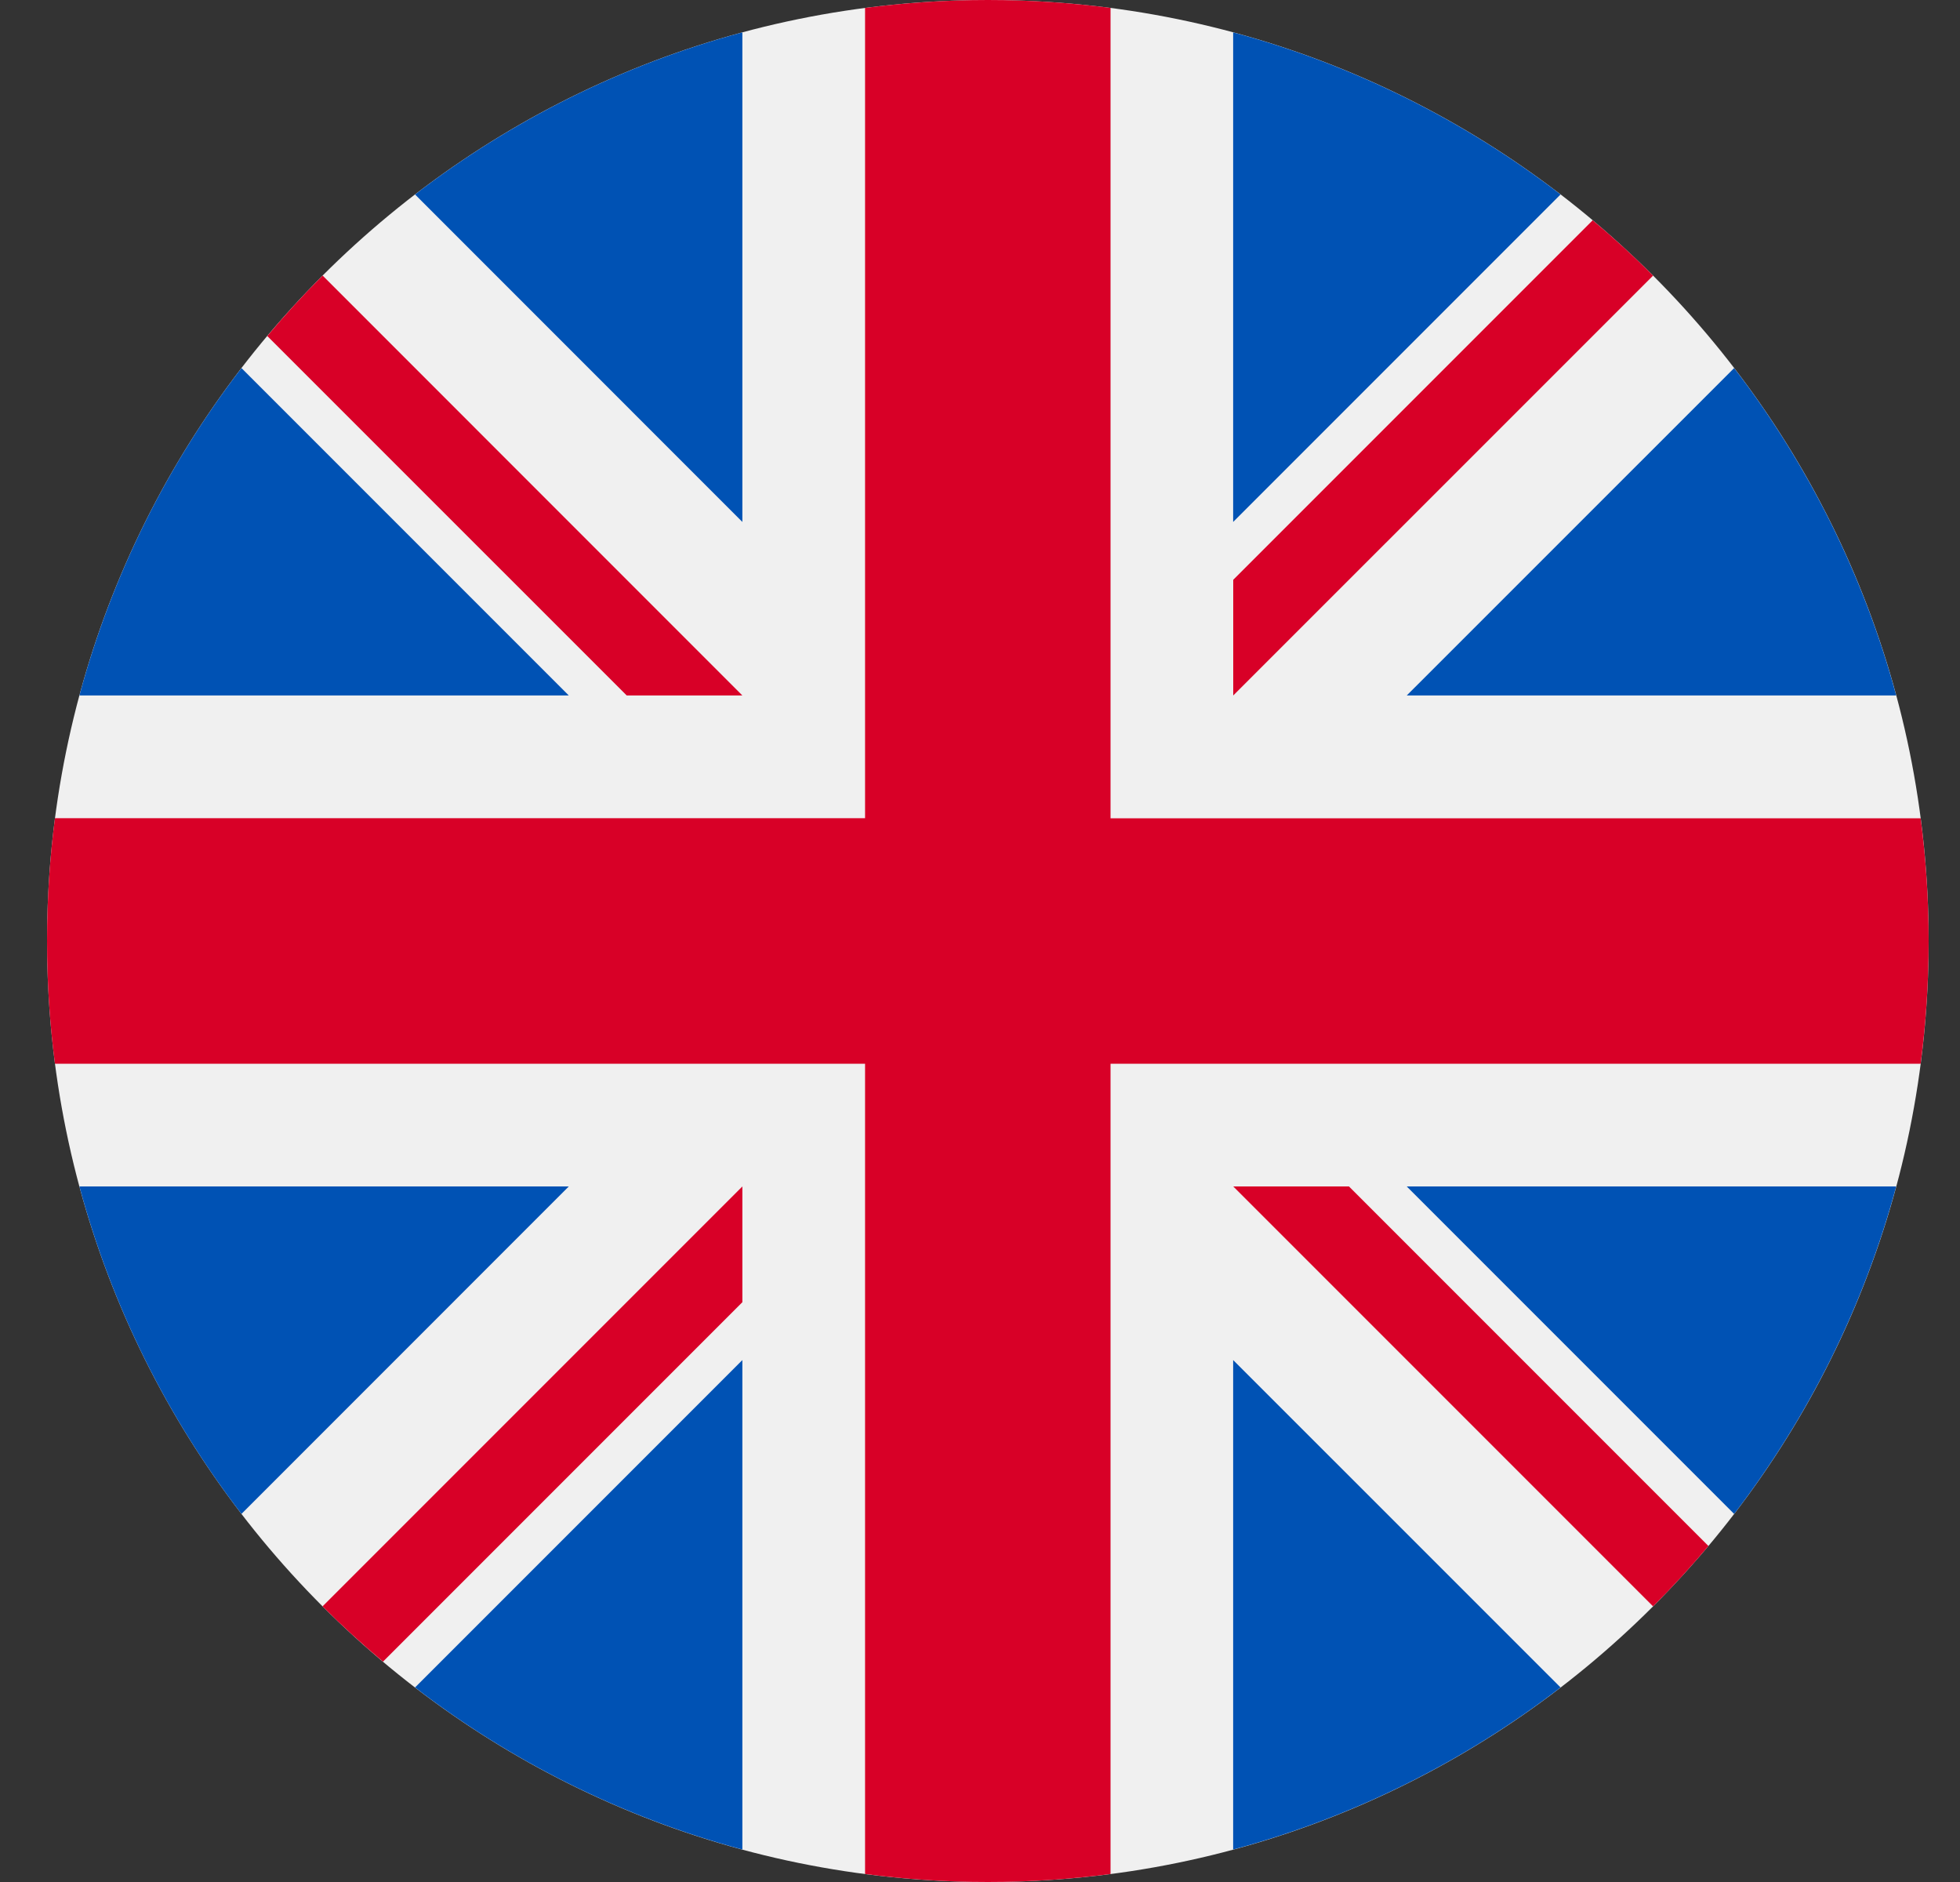 <svg width="25" height="24" viewBox="0 0 25 24" fill="none" xmlns="http://www.w3.org/2000/svg">
<rect x="0" y="0" width="25" height="24" fill="#333333" stroke="none"/>
<g clip-path="url(#clip0_30168_247455)">
<path d="M12.6 24C19.227 24 24.6 18.627 24.6 12C24.6 5.372 19.227 -0 12.6 -0C5.972 -0 0.6 5.372 0.6 12C0.6 18.627 5.972 24 12.6 24Z" fill="#F0F0F0"/>
<path d="M3.08 4.694C2.137 5.92 1.427 7.334 1.013 8.869H7.255L3.08 4.694Z" fill="#0052B4"/>
<path d="M24.186 8.869C23.772 7.334 23.061 5.92 22.119 4.694L17.943 8.869H24.186Z" fill="#0052B4"/>
<path d="M1.013 15.13C1.427 16.666 2.137 18.079 3.08 19.306L7.255 15.13H1.013Z" fill="#0052B4"/>
<path d="M19.905 2.48C18.678 1.538 17.265 0.827 15.729 0.413V6.656L19.905 2.48Z" fill="#0052B4"/>
<path d="M5.294 21.519C6.52 22.462 7.934 23.172 9.469 23.586V17.344L5.294 21.519Z" fill="#0052B4"/>
<path d="M9.469 0.413C7.934 0.827 6.52 1.538 5.294 2.48L9.469 6.656V0.413Z" fill="#0052B4"/>
<path d="M15.729 23.586C17.265 23.172 18.678 22.462 19.905 21.519L15.729 17.344V23.586Z" fill="#0052B4"/>
<path d="M17.943 15.13L22.119 19.306C23.061 18.079 23.772 16.666 24.186 15.13H17.943Z" fill="#0052B4"/>
<path d="M24.498 10.435H14.165H14.165V0.101C13.652 0.035 13.13 -0 12.6 -0C12.069 -0 11.547 0.035 11.034 0.101V10.434V10.434H0.701C0.634 10.947 0.6 11.469 0.6 12C0.6 12.53 0.634 13.053 0.701 13.565H11.034H11.034V23.898C11.547 23.965 12.069 24 12.6 24C13.13 24 13.652 23.965 14.165 23.898V13.565V13.565H24.498C24.565 13.053 24.6 12.53 24.6 12C24.6 11.469 24.565 10.947 24.498 10.435Z" fill="#D80027"/>
<path d="M15.73 15.13L21.085 20.485C21.332 20.239 21.567 19.982 21.791 19.715L17.206 15.13H15.73V15.13Z" fill="#D80027"/>
<path d="M9.469 15.13H9.469L4.114 20.485C4.36 20.731 4.618 20.966 4.885 21.19L9.469 16.606V15.13Z" fill="#D80027"/>
<path d="M9.469 8.869V8.869L4.115 3.514C3.868 3.761 3.633 4.018 3.409 4.285L7.994 8.869H9.469V8.869Z" fill="#D80027"/>
<path d="M15.73 8.869L21.085 3.515C20.839 3.268 20.582 3.033 20.315 2.809L15.73 7.394V8.869Z" fill="#D80027"/>
</g>
<defs>
<clipPath id="clip0_30168_247455">
<rect width="24" height="24" fill="white" transform="translate(0.6 -0)"/>
</clipPath>
</defs>
</svg>
